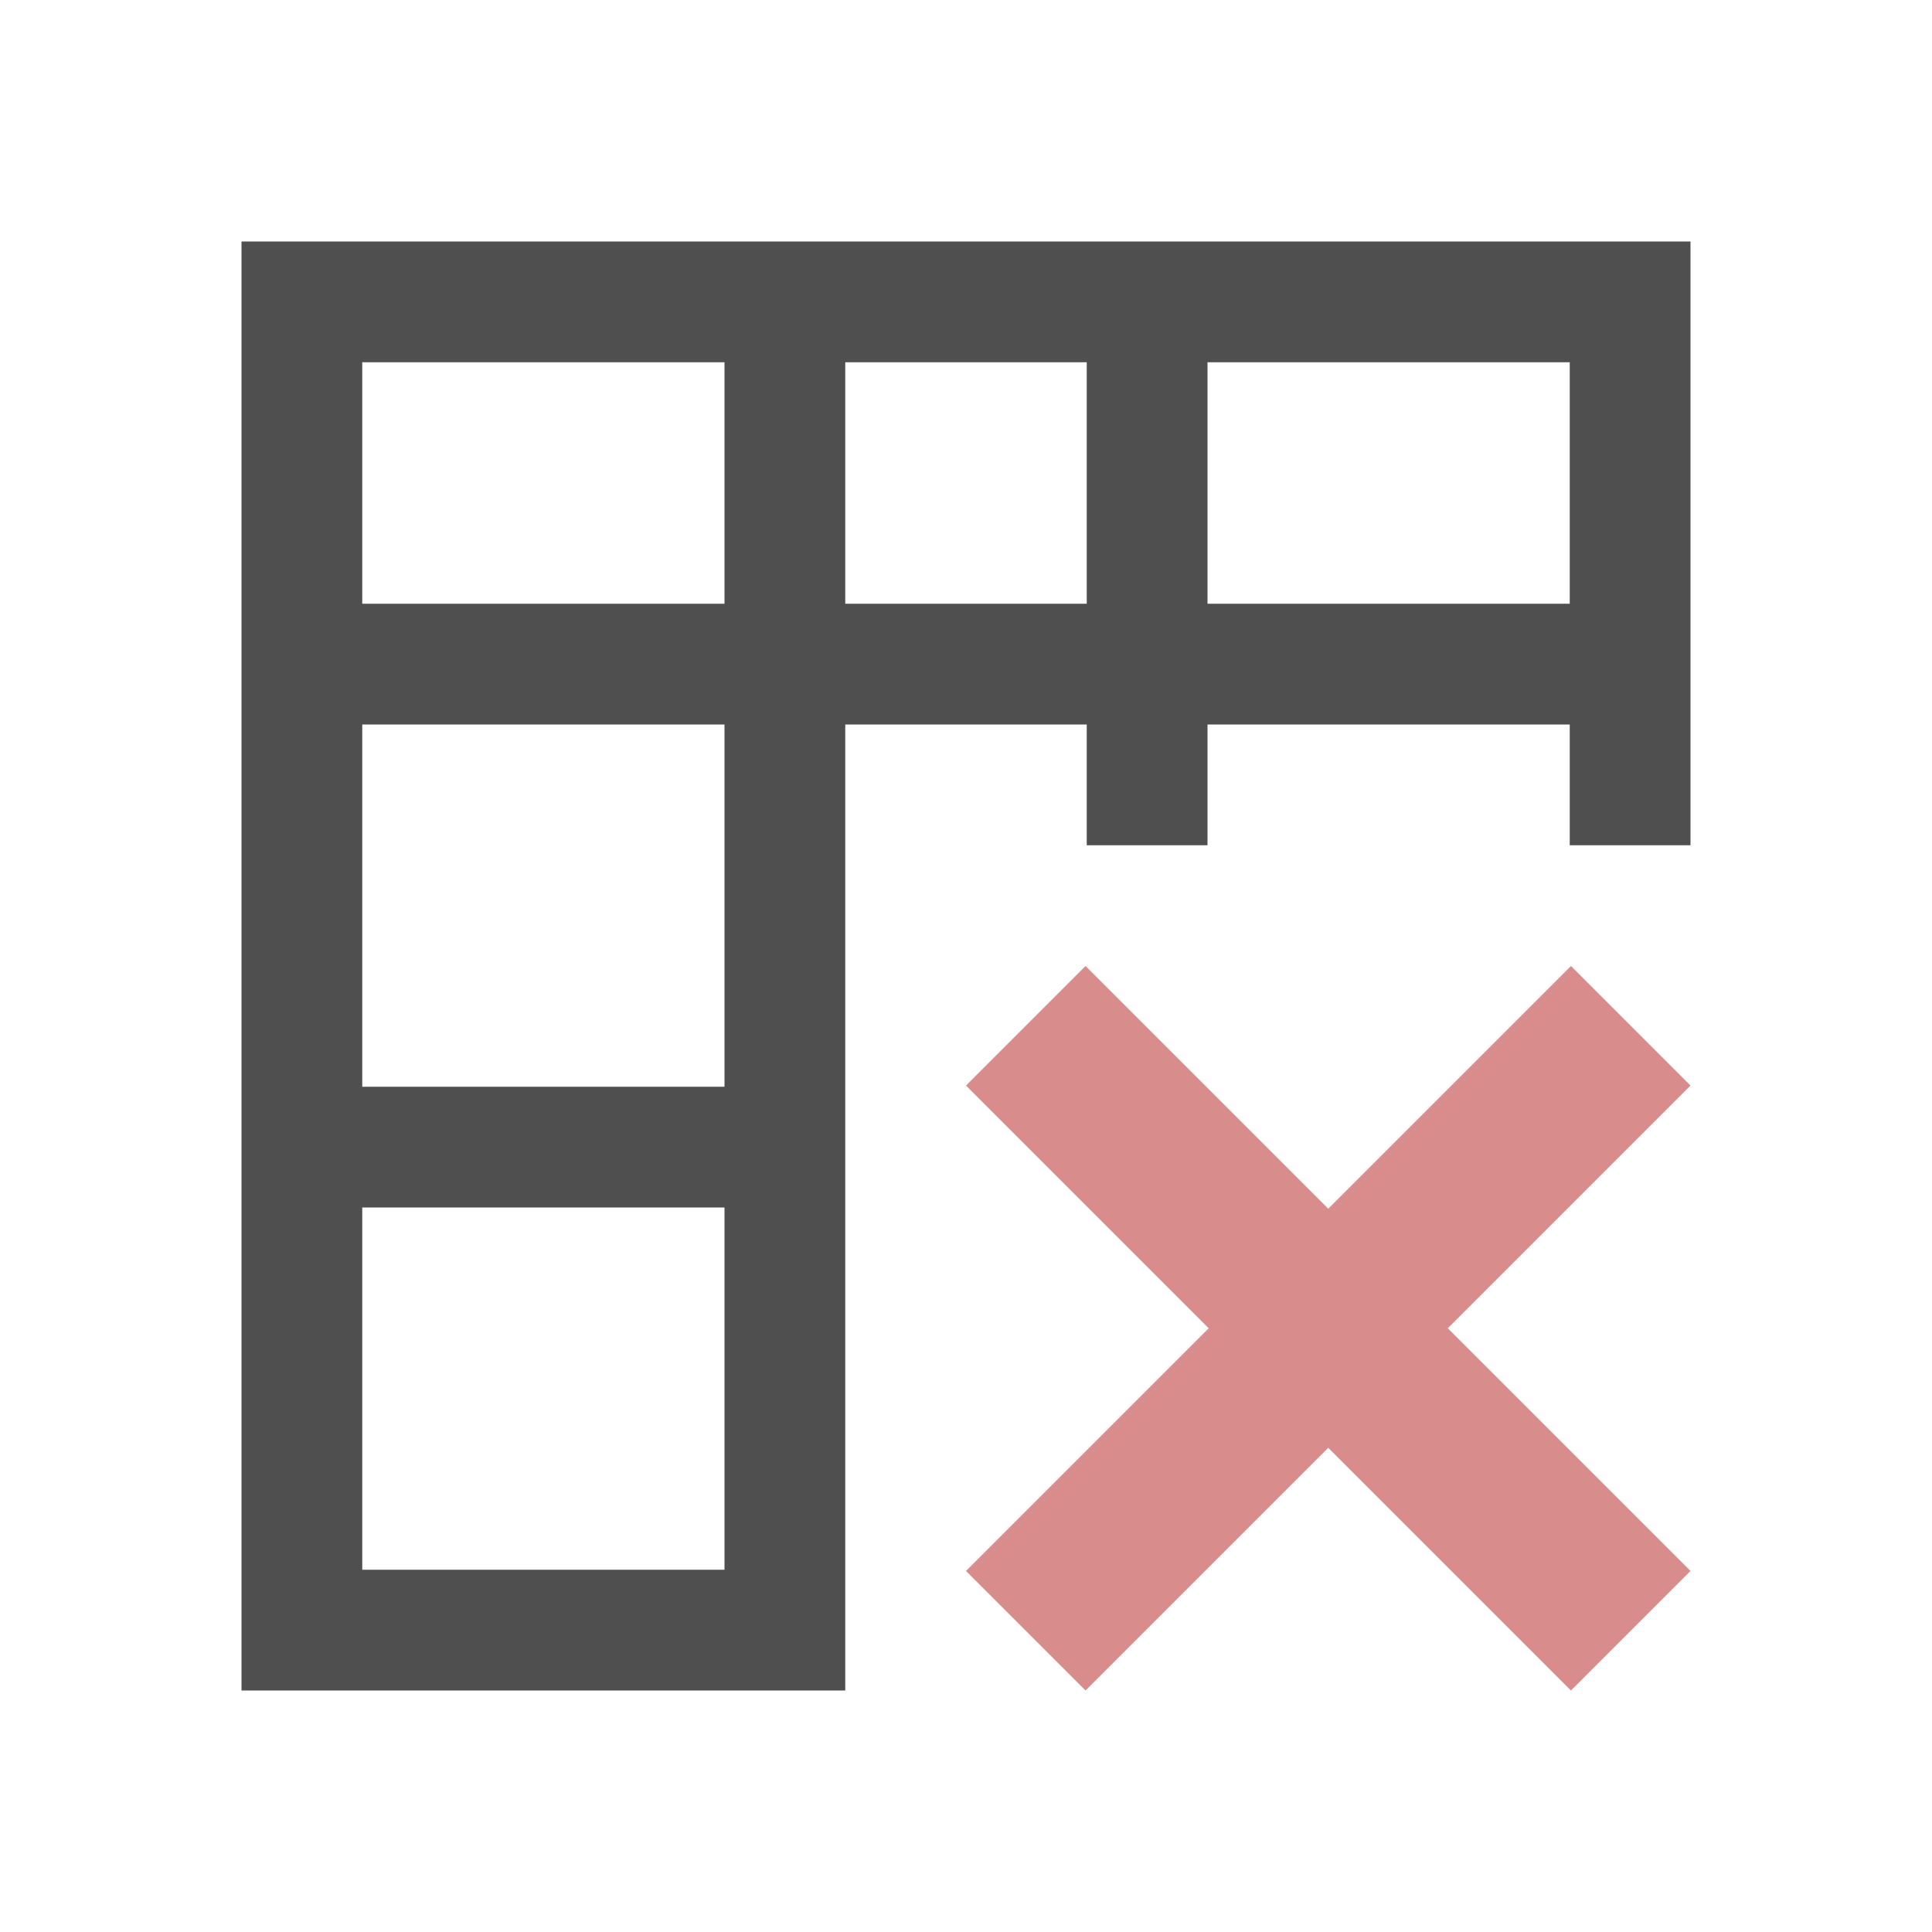 <svg xmlns="http://www.w3.org/2000/svg" viewBox="0 0 16 16">
    <path d="M2 2v12h5V6h2v1h1V6h3v1h1V2H2zm1 1h3v2H3V3zm4 0h2v2H7V3zm3 0h3v2h-3V3zM3 6h3v3H3V6zm0 4h3v3H3v-3z" style="fill:currentColor;fill-opacity:1;stroke:none;color:#050505;opacity:.7"/>
    <path d="M8.99 8 8 8.99 10.01 11 8 13.01l.99.99L11 11.99 13.01 14l.99-.99L11.99 11 14 8.99 13.01 8 11 10.01Z" style="fill:currentColor;fill-opacity:1;stroke:none;color:#d98c8c"/>
</svg>

